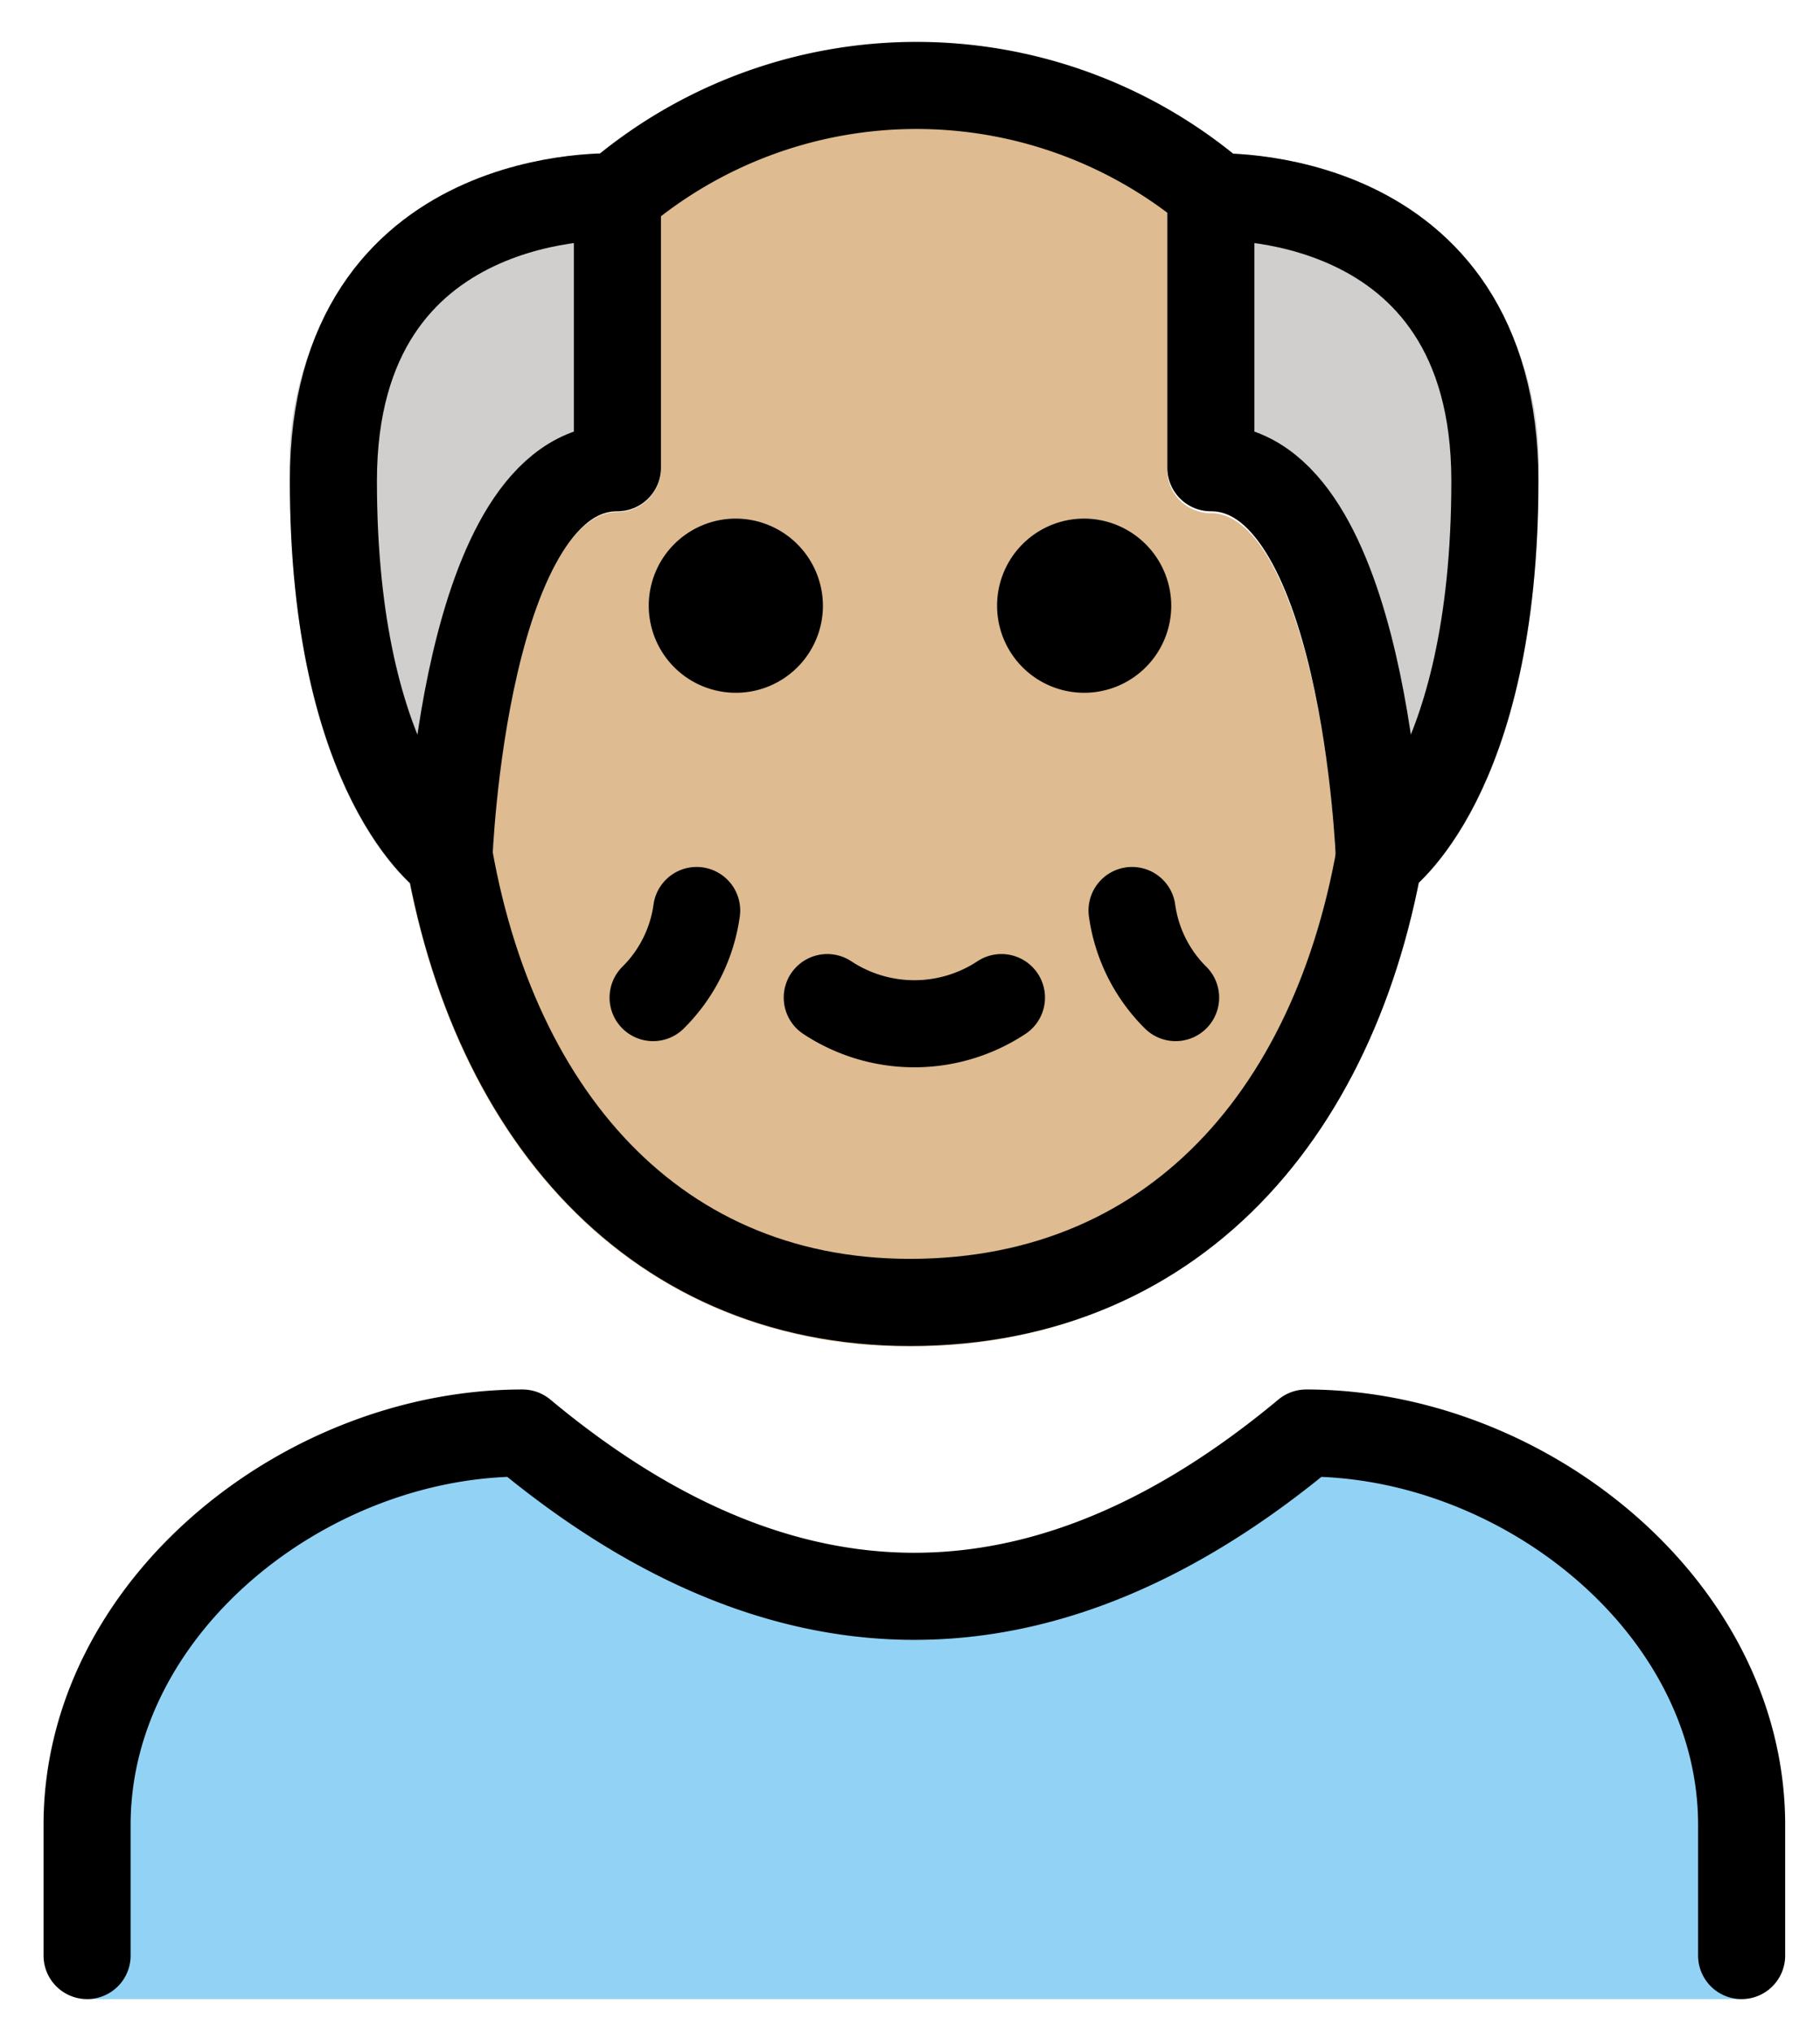 <svg xmlns="http://www.w3.org/2000/svg" role="img" viewBox="15.10 14.98 41.80 46.67"><title>1F474-1F3FC.svg</title><path fill="#92d3f5" d="M55.1 60.89v-4c0-5-5-9-10-9q-9 7.5-18 0c-5 0-10 4-10 9v4z"/><path fill="#d0cfce" d="M25.41 35.72a1 1 0 0 1-.566-.176c-.316-.218-3.085-2.33-3.085-9.512a7.33 7.33 0 0 1 2.1-5.562 8.029 8.029 0 0 1 5.475-1.96 1.001 1.001 0 0 1 .948.999v6.218a1 1 0 0 1-1 1c-1.764 0-2.756 4.79-2.872 8.027a.999.999 0 0 1-.999.965zm20.92-.11a1.001 1.001 0 0 1-.55-.858c-.116-3.237-1.108-8.027-2.872-8.027a1 1 0 0 1-1-1v-6.218a1.001 1.001 0 0 1 .948-.999 8.029 8.029 0 0 1 5.475 1.96 7.33 7.33 0 0 1 2.1 5.562c0 7.182-2.769 9.294-3.085 9.512a1.001 1.001 0 0 1-1.016.069z"/><path fill="#debb90" d="M43.42 18.53a11.58 11.58 0 0 0-14.54-.006c.258-.009.424-.003.451-.001a1.001 1.001 0 0 1 .948.999v6.218a.999.999 0 0 1-1 1c-1.764 0-2.756 4.79-2.872 8.027a1 1 0 0 1-1.565.789 3.105 3.105 0 0 1-.327-.273v.001c1.32 6.589 5.624 10.62 11.48 10.62 5.963 0 10.33-4.018 11.67-10.59a3.113 3.113 0 0 1-.321.267 1 1 0 0 1-1.565-.789c-.116-3.237-1.108-8.027-2.872-8.027a1 1 0 0 1-1-1v-6.218a1.001 1.001 0 0 1 .948-.999"/><g><path fill="none" stroke="#000" stroke-linecap="round" stroke-linejoin="round" stroke-width="2" d="M17.1 59.89v-3c0-5 5-9 10-9q9 7.5 18 0c5 0 10 4 10 9v3M43.05 19.5a10.59 10.59 0 0 0-13.78-.02"/><path fill="none" stroke="#000" stroke-linejoin="round" stroke-width="2" d="M25.28 33.75c.85 6.528 4.67 11.14 10.72 11.14 6.243 0 10.09-4.64 10.93-11.2"/><path fill="none" stroke="#000" stroke-linecap="round" stroke-linejoin="round" stroke-width="2" d="M38.1 37.89a3.629 3.629 0 0 1-4 0m-3-2a3.491 3.491 0 0 1-1 2m11-2a3.491 3.491 0 0 0 1 2"/><path d="M42 28.89a2 2 0 1 1-2-2 2.006 2.006 0 0 1 2 2m-8 0a2 2 0 1 1-2-2 2.006 2.006 0 0 1 2 2"/><path fill="none" stroke="#000" stroke-linecap="round" stroke-linejoin="round" stroke-width="2" d="M29.28 25.72v-6.218s-6.523-.341-6.523 6.523 2.652 8.687 2.652 8.687.314-8.991 3.87-8.991zm13.63 0v-6.218s6.523-.341 6.523 6.523-2.652 8.687-2.652 8.687-.314-8.991-3.871-8.991z"/></g></svg>